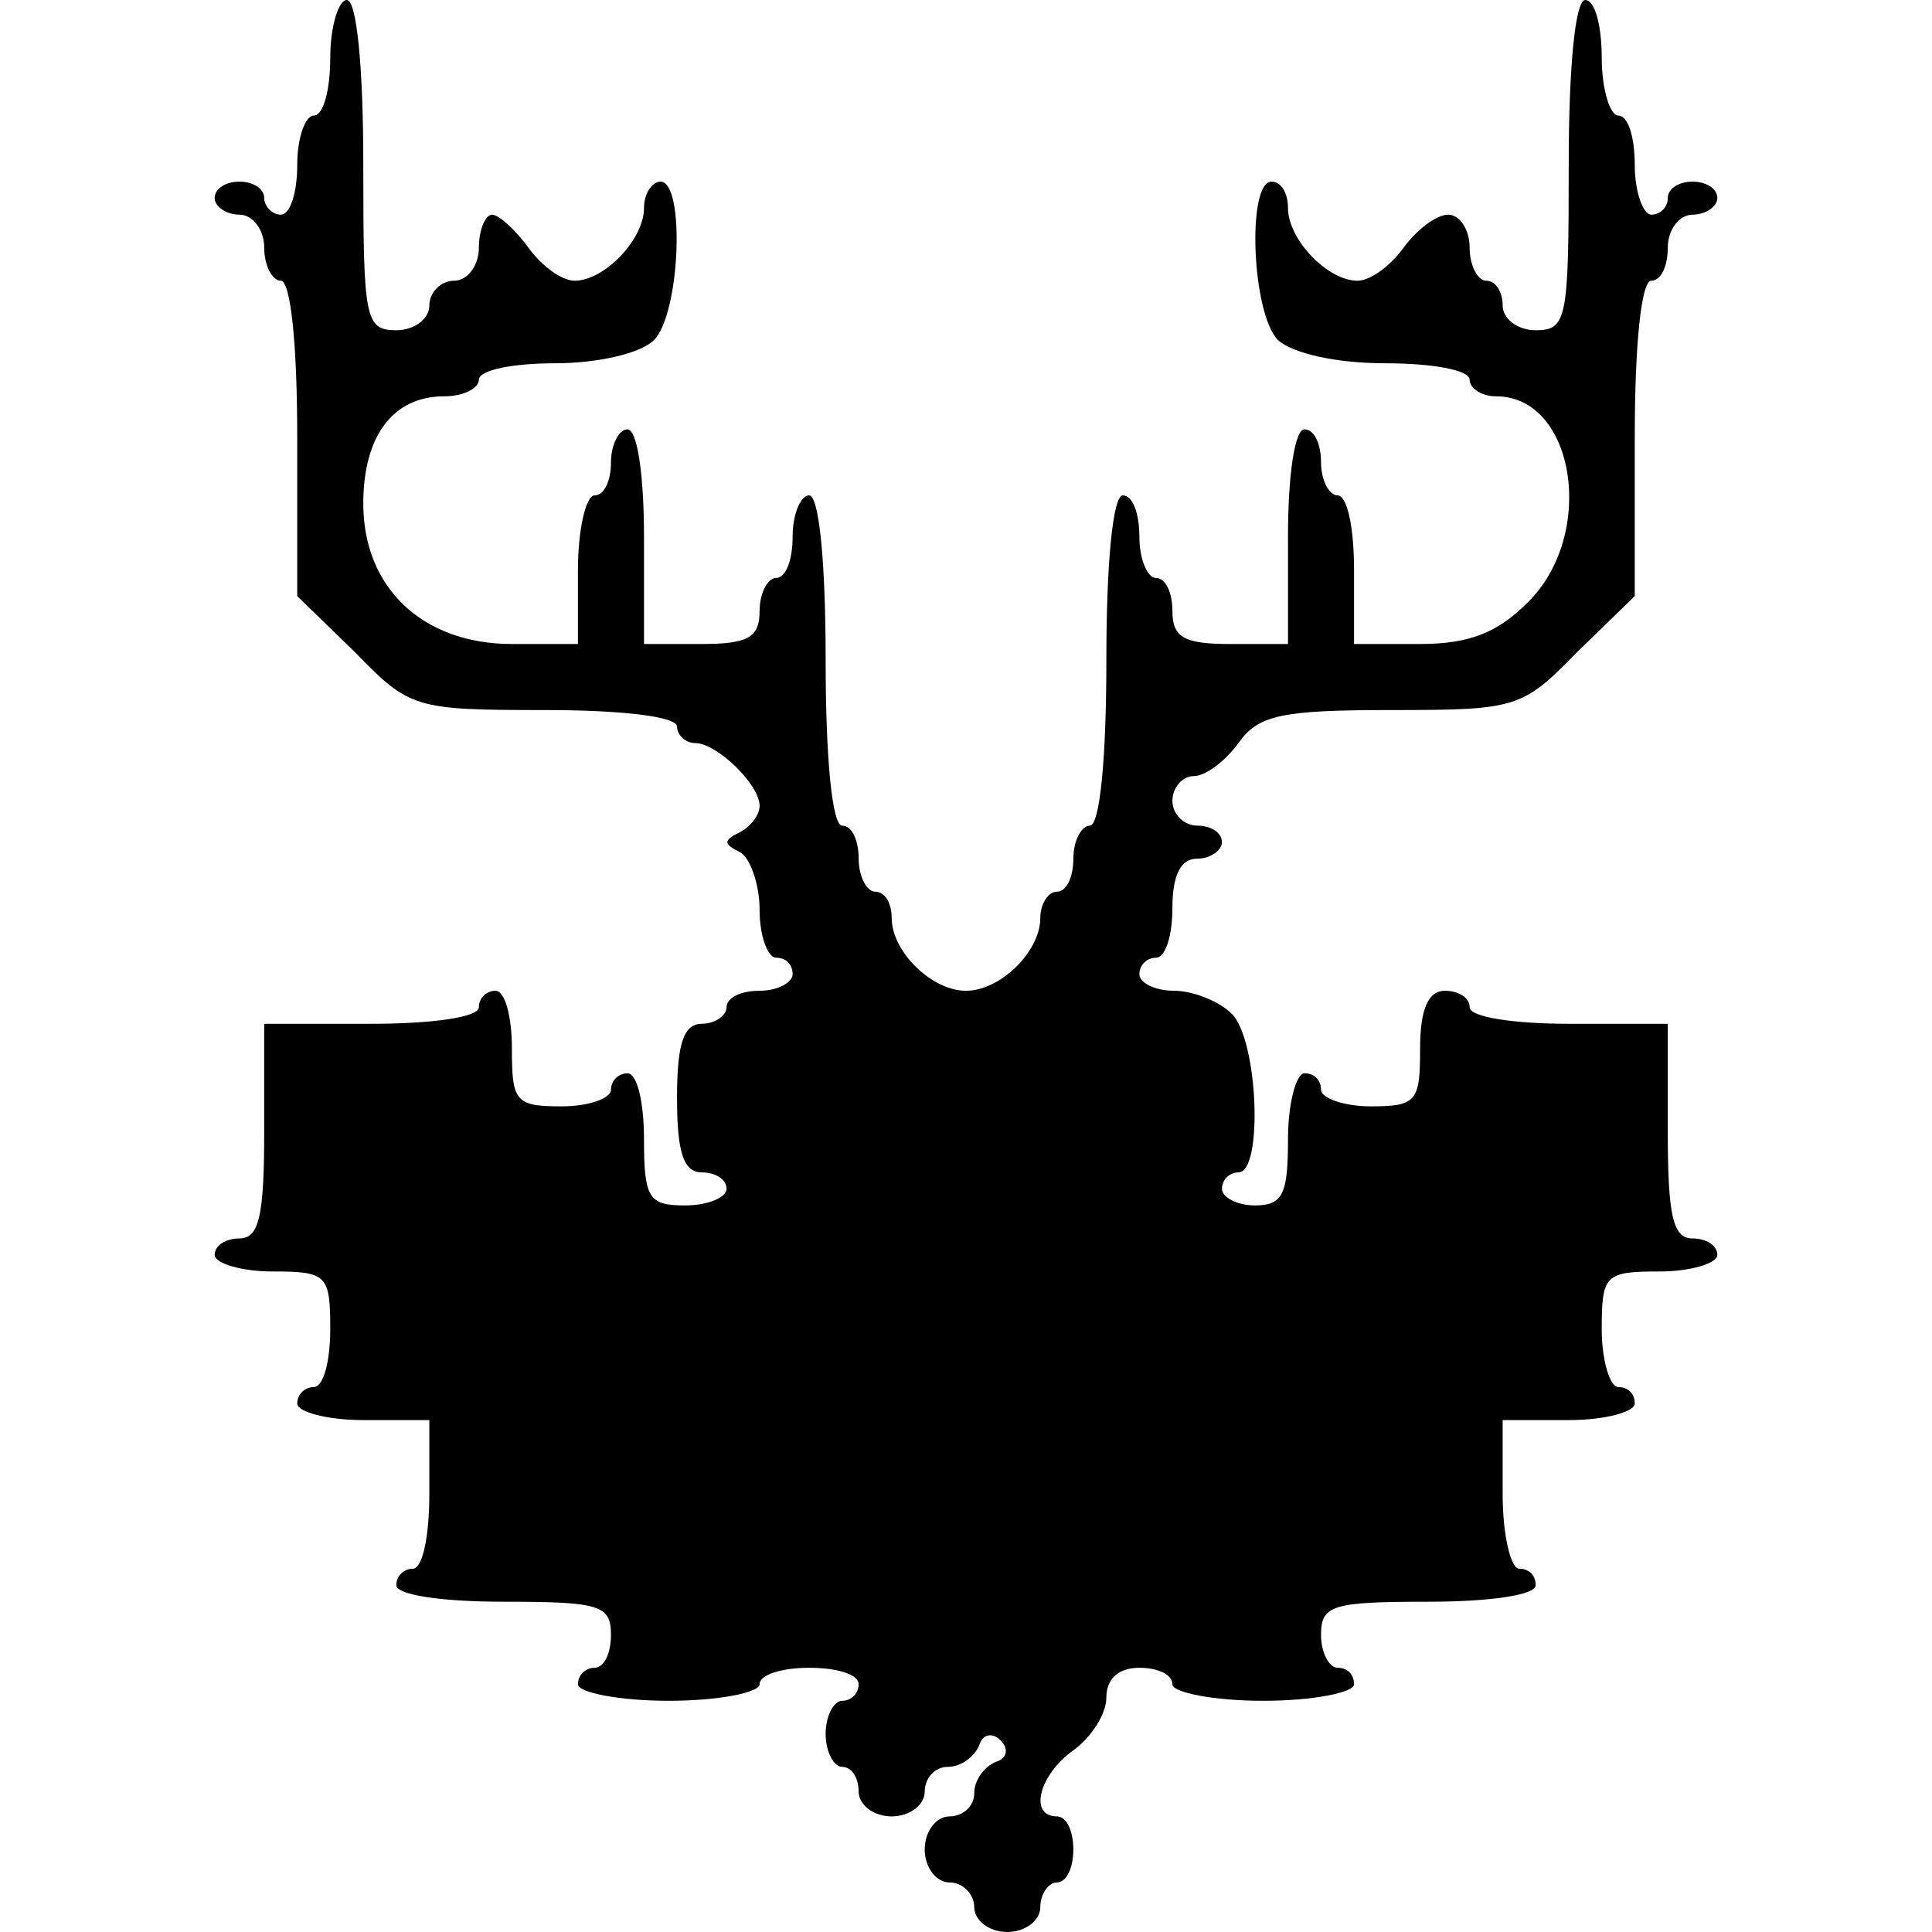 <?xml version="1.0" standalone="no"?>
<!DOCTYPE svg PUBLIC "-//W3C//DTD SVG 20010904//EN"
 "http://www.w3.org/TR/2001/REC-SVG-20010904/DTD/svg10.dtd">
<svg version="1.0" xmlns="http://www.w3.org/2000/svg"
 width="117pt" height="117pt" viewBox="0 0 117 117"
 preserveAspectRatio="xMidYMid meet">
<g transform="translate(0,117) scale(0.1,-0.1)"
fill="#000000" stroke="none">
<path d="M200 1135 c0 -19 -4 -35 -10 -35 -5 0 -10 -13 -10 -30 0 -16 -4 -30
-10 -30 -5 0 -10 5 -10 10 0 6 -7 10 -15 10 -8 0 -15 -4 -15 -10 0 -5 7 -10
15 -10 8 0 15 -9 15 -20 0 -11 5 -20 10 -20 6 0 10 -38 10 -95 l0 -96 35 -34
c33 -34 36 -35 115 -35 47 0 80 -4 80 -10 0 -5 5 -10 11 -10 13 0 39 -25 39
-38 0 -6 -6 -13 -12 -16 -10 -5 -10 -7 0 -12 6 -3 12 -19 12 -35 0 -16 5 -29
10 -29 6 0 10 -4 10 -10 0 -5 -9 -10 -20 -10 -11 0 -20 -4 -20 -10 0 -5 -7
-10 -15 -10 -11 0 -15 -12 -15 -45 0 -33 4 -45 15 -45 8 0 15 -4 15 -10 0 -5
-11 -10 -25 -10 -22 0 -25 4 -25 40 0 22 -4 40 -10 40 -5 0 -10 -4 -10 -10 0
-5 -13 -10 -30 -10 -28 0 -30 3 -30 35 0 19 -4 35 -10 35 -5 0 -10 -4 -10 -10
0 -6 -28 -10 -65 -10 l-65 0 0 -65 c0 -51 -3 -65 -15 -65 -8 0 -15 -4 -15 -10
0 -5 16 -10 35 -10 33 0 35 -2 35 -35 0 -19 -4 -35 -10 -35 -5 0 -10 -4 -10
-10 0 -5 18 -10 40 -10 l40 0 0 -45 c0 -25 -4 -45 -10 -45 -5 0 -10 -4 -10
-10 0 -6 28 -10 65 -10 58 0 65 -2 65 -20 0 -11 -4 -20 -10 -20 -5 0 -10 -4
-10 -10 0 -5 25 -10 55 -10 30 0 55 5 55 10 0 6 14 10 30 10 17 0 30 -4 30
-10 0 -5 -4 -10 -10 -10 -5 0 -10 -9 -10 -20 0 -11 5 -20 10 -20 6 0 10 -7 10
-15 0 -8 9 -15 20 -15 11 0 20 7 20 15 0 8 6 15 14 15 8 0 16 6 19 13 2 7 8 8
13 3 5 -5 4 -11 -3 -13 -7 -3 -13 -11 -13 -19 0 -8 -7 -14 -15 -14 -8 0 -15
-9 -15 -20 0 -11 7 -20 15 -20 8 0 15 -7 15 -15 0 -8 9 -15 20 -15 11 0 20 7
20 15 0 8 5 15 10 15 6 0 10 9 10 20 0 11 -4 20 -10 20 -17 0 -11 25 10 40 11
8 20 22 20 32 0 11 7 18 20 18 11 0 20 -4 20 -10 0 -5 25 -10 55 -10 30 0 55
5 55 10 0 6 -4 10 -10 10 -5 0 -10 9 -10 20 0 18 7 20 65 20 37 0 65 4 65 10
0 6 -4 10 -10 10 -5 0 -10 20 -10 45 l0 45 40 0 c22 0 40 5 40 10 0 6 -4 10
-10 10 -5 0 -10 16 -10 35 0 33 2 35 35 35 19 0 35 5 35 10 0 6 -7 10 -15 10
-12 0 -15 14 -15 65 l0 65 -60 0 c-33 0 -60 4 -60 10 0 6 -7 10 -15 10 -10 0
-15 -11 -15 -35 0 -32 -2 -35 -30 -35 -16 0 -30 5 -30 10 0 6 -4 10 -10 10 -5
0 -10 -18 -10 -40 0 -33 -3 -40 -20 -40 -11 0 -20 5 -20 10 0 6 5 10 10 10 15
0 12 80 -4 96 -8 8 -24 14 -35 14 -12 0 -21 5 -21 10 0 6 5 10 10 10 6 0 10
14 10 30 0 20 5 30 15 30 8 0 15 5 15 10 0 6 -7 10 -15 10 -8 0 -15 7 -15 15
0 8 6 15 13 15 7 0 19 9 27 20 12 17 26 20 93 20 75 0 79 1 112 35 l35 34 0
96 c0 57 4 95 10 95 6 0 10 9 10 20 0 11 7 20 15 20 8 0 15 5 15 10 0 6 -7 10
-15 10 -8 0 -15 -4 -15 -10 0 -5 -4 -10 -10 -10 -5 0 -10 14 -10 30 0 17 -4
30 -10 30 -5 0 -10 16 -10 35 0 19 -4 35 -10 35 -6 0 -10 -40 -10 -100 0 -93
-1 -100 -20 -100 -11 0 -20 7 -20 15 0 8 -4 15 -10 15 -5 0 -10 9 -10 20 0 11
-6 20 -13 20 -7 0 -19 -9 -27 -20 -8 -11 -20 -20 -28 -20 -18 0 -42 25 -42 44
0 9 -4 16 -10 16 -15 0 -12 -80 4 -96 9 -8 35 -14 65 -14 28 0 51 -4 51 -10 0
-5 7 -10 16 -10 48 0 61 -84 19 -125 -18 -18 -35 -25 -65 -25 l-40 0 0 45 c0
25 -4 45 -10 45 -5 0 -10 9 -10 20 0 11 -4 20 -10 20 -6 0 -10 -28 -10 -65 l0
-65 -35 0 c-28 0 -35 4 -35 20 0 11 -4 20 -10 20 -5 0 -10 11 -10 25 0 14 -4
25 -10 25 -6 0 -10 -40 -10 -100 0 -60 -4 -100 -10 -100 -5 0 -10 -9 -10 -20
0 -11 -4 -20 -10 -20 -5 0 -10 -7 -10 -16 0 -20 -24 -44 -45 -44 -21 0 -45 24
-45 44 0 9 -4 16 -10 16 -5 0 -10 9 -10 20 0 11 -4 20 -10 20 -6 0 -10 40 -10
100 0 60 -4 100 -10 100 -5 0 -10 -11 -10 -25 0 -14 -4 -25 -10 -25 -5 0 -10
-9 -10 -20 0 -16 -7 -20 -35 -20 l-35 0 0 65 c0 37 -4 65 -10 65 -5 0 -10 -9
-10 -20 0 -11 -4 -20 -10 -20 -5 0 -10 -20 -10 -45 l0 -45 -40 0 c-54 0 -90
34 -90 85 0 41 18 65 49 65 12 0 21 5 21 10 0 6 21 10 46 10 26 0 52 6 60 14
16 16 19 96 4 96 -5 0 -10 -7 -10 -16 0 -19 -24 -44 -42 -44 -8 0 -20 9 -28
20 -8 11 -18 20 -22 20 -4 0 -8 -9 -8 -20 0 -11 -7 -20 -15 -20 -8 0 -15 -7
-15 -15 0 -8 -9 -15 -20 -15 -19 0 -20 7 -20 100 0 60 -4 100 -10 100 -5 0
-10 -16 -10 -35z"/>
</g>
</svg>
